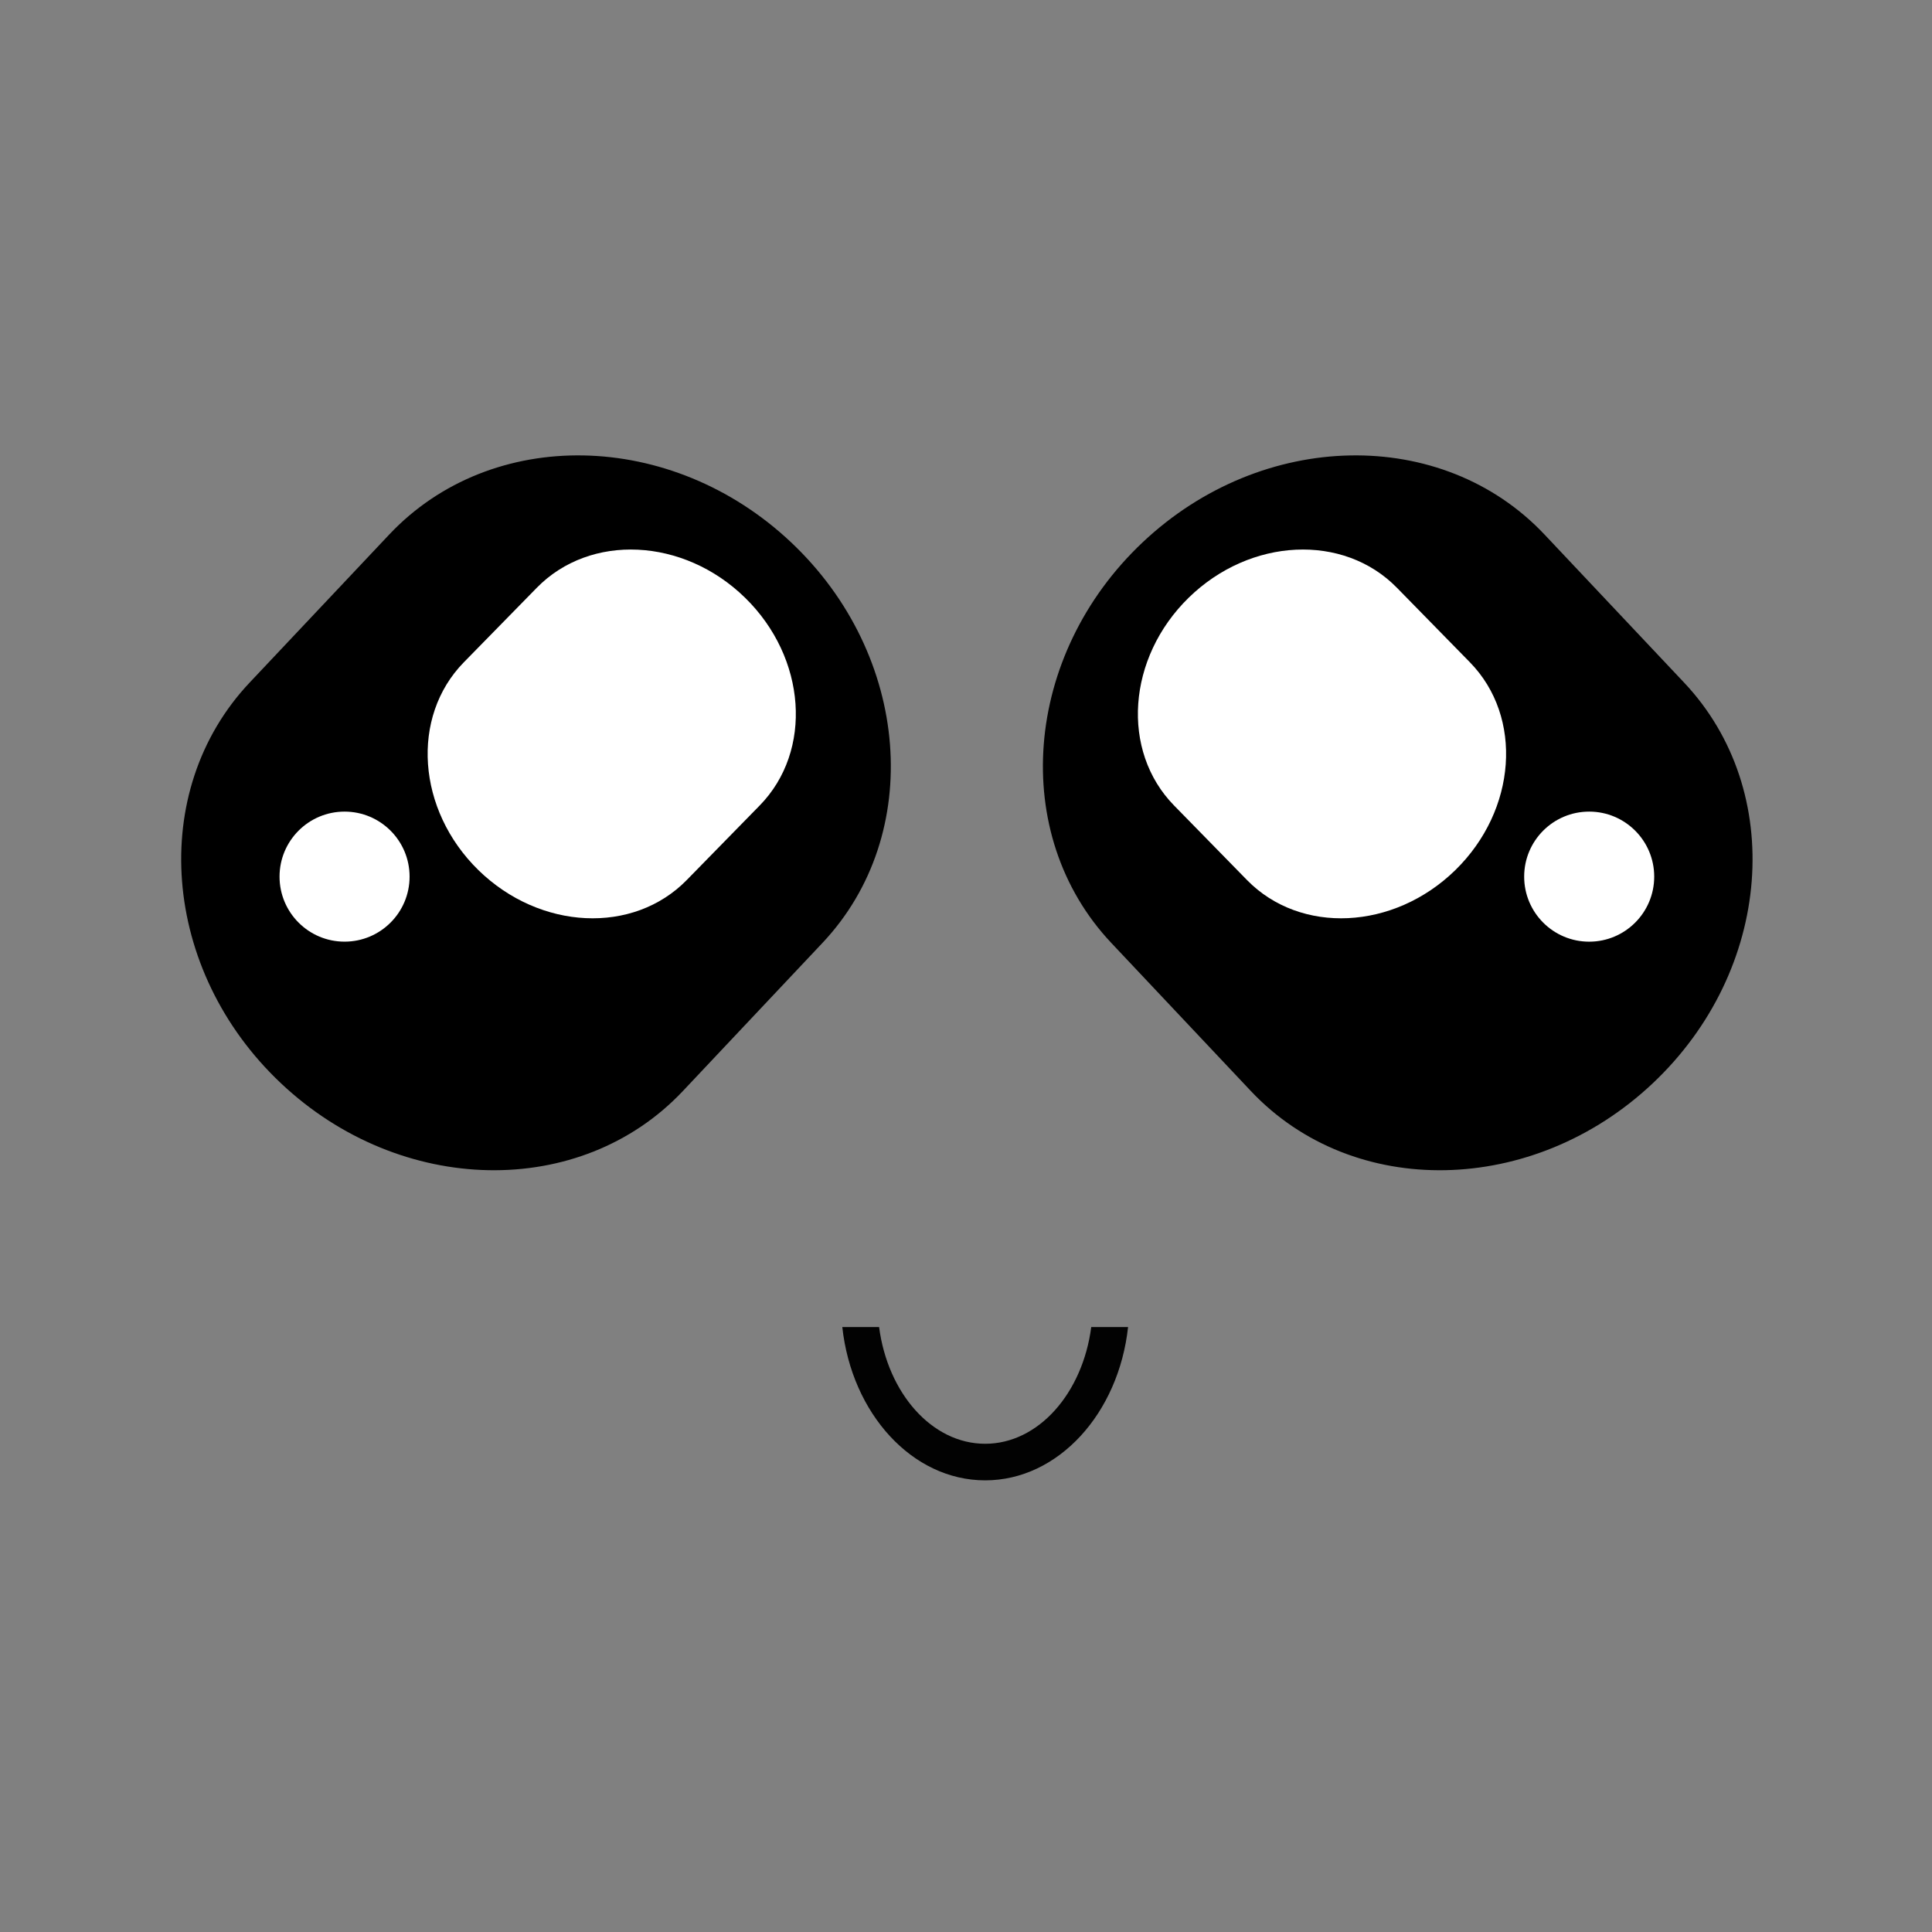 <?xml version="1.0" encoding="utf-8"?>
<!-- Generator: Adobe Illustrator 14.0.0, SVG Export Plug-In . SVG Version: 6.00 Build 43363)  -->
<!DOCTYPE svg PUBLIC "-//W3C//DTD SVG 1.1//EN" "http://www.w3.org/Graphics/SVG/1.1/DTD/svg11.dtd">
<svg version="1.1" id="Calque_1" xmlns="http://www.w3.org/2000/svg" xmlns:xlink="http://www.w3.org/1999/xlink" x="0px" y="0px"
	 width="512px" height="512px" viewBox="0 0 512 512" enable-background="new 0 0 512 512" xml:space="preserve">
<rect x="0" y="0" width="512" height="512" fill="#808080" stroke="none"/>
<g display="none">
	<path display="inline" d="M230.176,232.755c0,10.115-8.59,18.313-19.188,18.313l0,0c-10.598,0-19.188-8.199-19.188-18.313v-73.249
		c0-10.114,8.59-18.313,19.188-18.313l0,0c10.598,0,19.188,8.199,19.188,18.313V232.755z"/>
	<path display="inline" d="M320.662,232.755c0,10.115-8.591,18.313-19.188,18.313l0,0c-10.597,0-19.188-8.199-19.188-18.313v-73.249
		c0-10.114,8.591-18.313,19.188-18.313l0,0c10.598,0,19.188,8.199,19.188,18.313V232.755z"/>
	<circle display="inline" fill="#FFFFFF" cx="216.158" cy="158.428" r="8.619"/>
	<circle display="inline" fill="#FFFFFF" cx="306.858" cy="158.428" r="8.616"/>
	<path display="inline" d="M219.607,331.21c0-16.65,16.398-30.158,36.624-30.158c20.223,0,36.621,13.508,36.621,30.158
		c0,16.663-16.397,30.17-36.621,30.17C236.005,361.38,219.607,347.873,219.607,331.21z"/>
</g>
<g>
	<path d="M180.96,289.148c-27.109,28.756-74.801,27.834-106.493-2.059l0,0c-31.716-29.886-35.434-77.433-8.319-106.189
		l36.993-39.234c27.109-28.756,74.795-27.847,106.493,2.045l0,0c31.71,29.893,35.428,77.433,8.312,106.189L180.96,289.148z"/>
	<circle fill="#FFFFFF" cx="91.313" cy="232.316" r="17.231"/>
	<path fill="#FFFFFF" d="M122.91,175.523c-14.164,14.485-12.421,39.146,3.882,55.076l0,0c16.316,15.931,41.026,17.105,55.196,2.626
		l19.333-19.756c14.17-14.486,12.428-39.14-3.881-55.077l0,0c-16.316-15.931-41.027-17.105-55.19-2.62L122.91,175.523z"/>
	<path d="M331.506,289.148c27.108,28.756,74.801,27.834,106.485-2.059l0,0c31.724-29.886,35.435-77.433,8.319-106.189
		l-36.987-39.234c-27.109-28.756-74.801-27.847-106.499,2.045l0,0c-31.71,29.893-35.422,77.433-8.306,106.189L331.506,289.148z"/>
	<path fill="#FFFFFF" d="M438.383,232.316c0-9.518-7.719-17.231-17.231-17.231c-9.524,0-17.231,7.713-17.231,17.231
		c0,9.519,7.707,17.238,17.231,17.238C430.664,249.554,438.383,241.835,438.383,232.316z"/>
	<path fill="#FFFFFF" d="M389.549,175.523c14.163,14.485,12.428,39.146-3.882,55.076l0,0c-16.316,15.931-41.021,17.105-55.196,2.626
		l-19.327-19.756c-14.177-14.486-12.435-39.14,3.876-55.077l0,0c16.322-15.931,41.026-17.105,55.189-2.62L389.549,175.523z"/>
	<path fill="#020202" d="M289.191,351.679c-2.285,17.534-14,30.935-28.113,30.935c-14.104,0-25.824-13.4-28.109-30.935h-9.751
		c2.5,22.899,18.506,40.629,37.861,40.629c19.365,0,35.371-17.729,37.871-40.629H289.191z"/>
</g>
<g display="none">
	<path display="inline" fill="#020202" d="M254.177,301.481c-2.285,17.534-14,30.928-28.113,30.928
		c-14.1,0-25.827-13.394-28.112-30.928h-9.745c2.499,22.898,18.506,40.622,37.857,40.622c19.365,0,35.368-17.724,37.868-40.622
		H254.177z"/>
	<path display="inline" fill="#020202" d="M320.965,301.481c-2.285,17.534-14,30.928-28.113,30.928
		c-14.1,0-25.827-13.394-28.112-30.928h-9.742c2.499,22.898,18.503,40.622,37.854,40.622c19.365,0,35.371-17.724,37.871-40.622
		H320.965z"/>
	<path display="inline" d="M95.719,188.374c0-15.464,12.542-28.012,28.006-28.012c15.477,0,28.012,12.548,28.012,28.012
		s-12.535,28.012-28.012,28.012C108.261,216.386,95.719,203.838,95.719,188.374z"/>
	<path display="inline" d="M360.717,188.374c0-15.464,12.528-28.012,28.005-28.012c15.47,0,28.012,12.548,28.012,28.012
		s-12.542,28.012-28.012,28.012C373.245,216.386,360.717,203.838,360.717,188.374z"/>
	<circle display="inline" fill="#FFFFFF" cx="134.499" cy="177.17" r="8.616"/>
	<path display="inline" fill="#FFFFFF" d="M391.94,177.17c0-4.759,3.863-8.616,8.622-8.616c4.76,0,8.628,3.857,8.628,8.616
		c0,4.759-3.868,8.616-8.628,8.616C395.804,185.786,391.94,181.93,391.94,177.17z"/>
</g>
<g display="none">
	<path display="inline" d="M95.764,170.96c0-15.364,12.454-27.83,27.83-27.83c15.364,0,27.824,12.466,27.824,27.83
		c0,15.363-12.46,27.83-27.824,27.83C108.218,198.79,95.764,186.323,95.764,170.96z"/>
	<path display="inline" d="M359.037,170.96c0-15.364,12.461-27.83,27.831-27.83s27.83,12.466,27.83,27.83
		c0,15.363-12.46,27.83-27.83,27.83S359.037,186.323,359.037,170.96z"/>
	<ellipse display="inline" fill="#FFFFFF" cx="134.292" cy="159.829" rx="8.566" ry="8.56"/>
	<path display="inline" fill="#FFFFFF" d="M390.066,159.829c0-4.729,3.838-8.56,8.565-8.56c4.735,0,8.566,3.831,8.566,8.56
		c0,4.728-3.831,8.56-8.566,8.56C393.904,168.389,390.066,164.557,390.066,159.829z"/>
	<path display="inline" d="M85.492,208.732c-2.251,0-4.264-1.586-4.719-3.878c-0.517-2.609,1.179-5.145,3.788-5.663l83.045-16.48
		c2.615-0.511,5.145,1.182,5.663,3.788c0.518,2.609-1.179,5.146-3.788,5.663l-83.045,16.48
		C86.119,208.704,85.802,208.732,85.492,208.732L85.492,208.732z"/>
	<path display="inline" d="M426.469,208.09c-0.313,0-0.627-0.028-0.947-0.091l-83.033-16.48c-2.608-0.521-4.308-3.054-3.787-5.663
		c0.514-2.612,3.072-4.277,5.656-3.788l83.045,16.48c2.609,0.521,4.303,3.054,3.782,5.663
		C430.732,206.503,428.72,208.09,426.469,208.09L426.469,208.09z"/>
	<path display="inline" d="M143.071,259.781c2.27,60.651,52.023,109.163,113.227,109.163c61.208,0,110.954-48.512,113.224-109.163
		H143.071z"/>
</g>
</svg>
